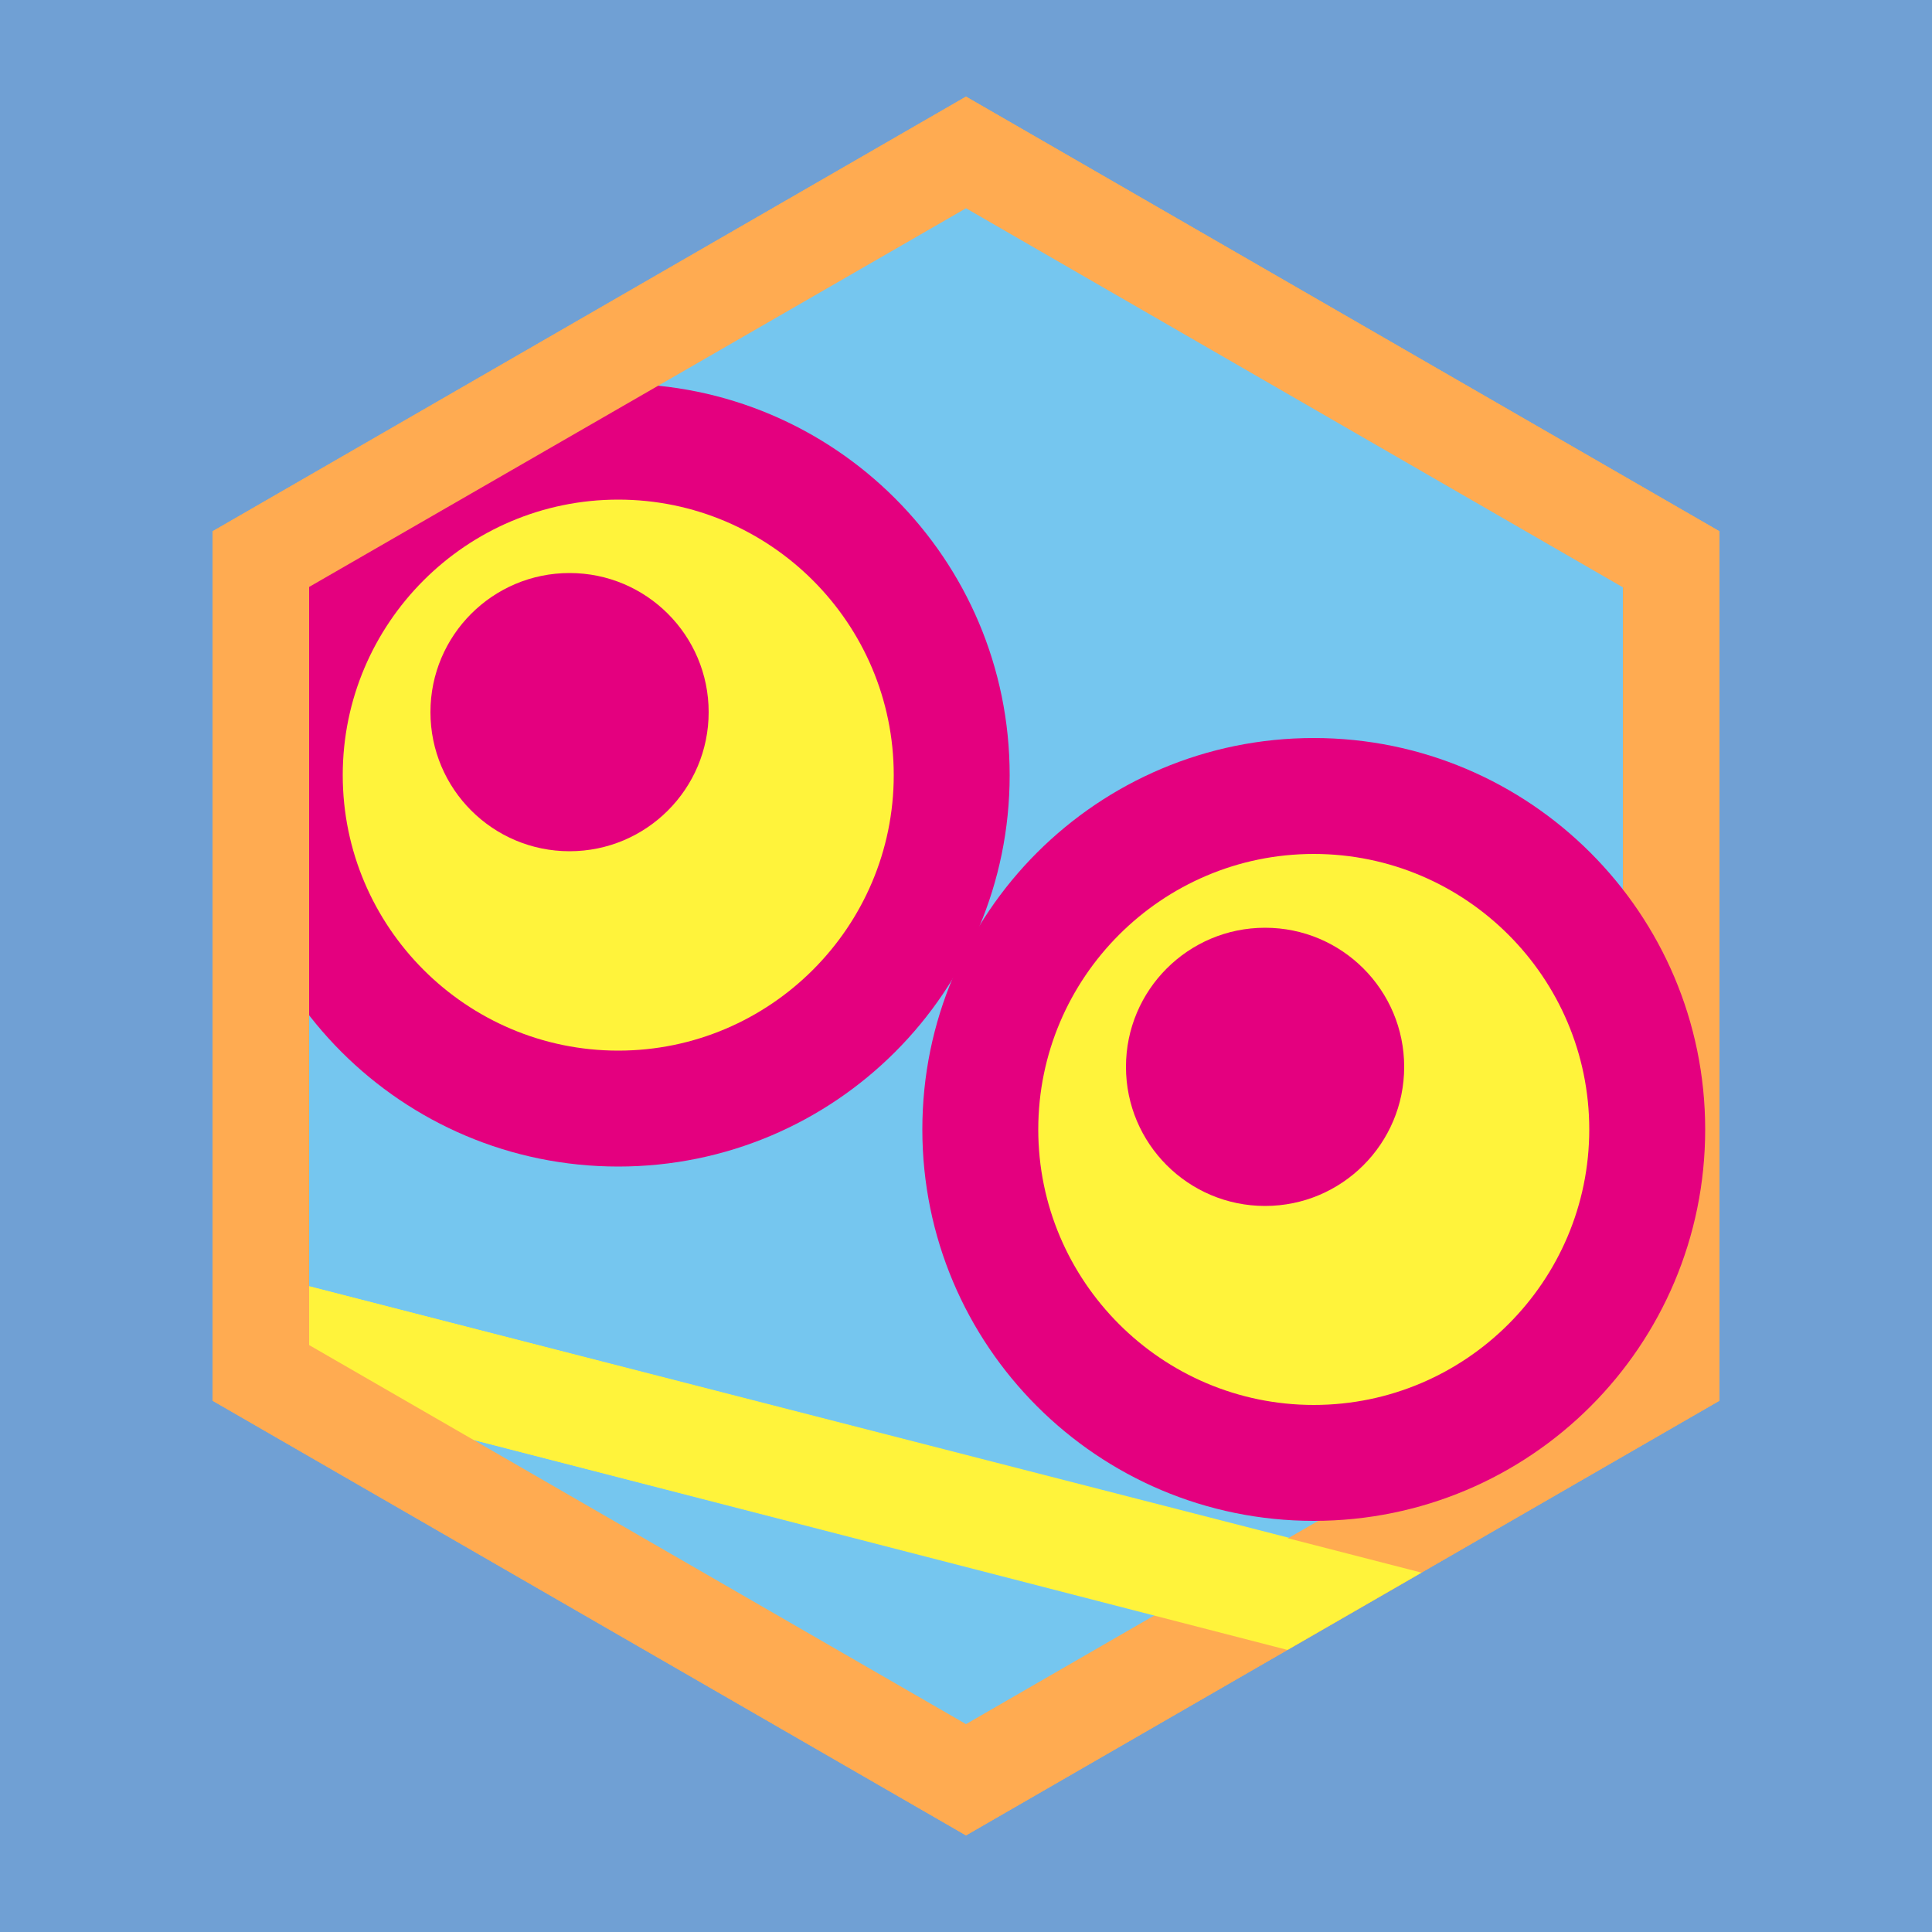 <?xml version="1.0" encoding="utf-8"?>
<!-- Generator: Adobe Illustrator 16.0.0, SVG Export Plug-In . SVG Version: 6.00 Build 0)  -->
<!DOCTYPE svg PUBLIC "-//W3C//DTD SVG 1.1//EN" "http://www.w3.org/Graphics/SVG/1.1/DTD/svg11.dtd">
<svg version="1.1" xmlns="http://www.w3.org/2000/svg" xmlns:xlink="http://www.w3.org/1999/xlink" x="0px" y="0px" width="500px"
	 height="500px" viewBox="0 0 500 500" enable-background="new 0 0 500 500" xml:space="preserve">
<g id="背景">
	<g>
		<rect fill="#70A0D4" width="500" height="500"/>
	</g>
</g>
<g id="ロゴ">
	<g>
		<polygon fill="#75C6EF" points="56,362.2 56,137.8 250,25.6 444,137.8 444,362.2 250,474.4 		"/>
		<path fill="#FFAB51" d="M250,26.2l194,111.9v223.8L250,473.8L56,361.9V138.1L250,26.2 M250,25L55,137.5v225L250,475l195-112.5
			v-225L250,25L250,25z"/>
	</g>
	<g>
		<polygon fill="#FFF33B" points="331.9,426.4 65.5,358 72.7,331 339.1,399.4 		"/>
	</g>
	<g>
		<path fill="#FFF33B" d="M160,286.8c-47.6,0-86.3-38.7-86.3-86.3s38.7-86.3,86.3-86.3s86.3,38.7,86.3,86.3S207.6,286.8,160,286.8z"
			/>
		<path fill="#E4007F" d="M160,129.3c39.3,0,71.3,32,71.3,71.3s-32,71.3-71.3,71.3s-71.3-32-71.3-71.3S120.7,129.3,160,129.3
			 M160,99.3c-55.9,0-101.3,45.3-101.3,101.3c0,55.9,45.3,101.3,101.3,101.3s101.3-45.3,101.3-101.3
			C261.3,144.6,215.9,99.3,160,99.3L160,99.3z"/>
	</g>
	<g>
		<circle fill="#E4007F" cx="147.4" cy="184.3" r="36"/>
	</g>
	<g>
		<path fill="#FFAB51" d="M250,53.9l170,98.1v196.1l-170,98.1L80,348.1V151.9L250,53.9 M250,25L55,137.5v225L250,475l195-112.5v-225
			L250,25L250,25z"/>
	</g>
	<g>
		<polygon fill="#FFF33B" points="333.2,427 122.7,372.7 80,332.9 367.9,407 		"/>
	</g>
	<g>
		<path fill="#FFF33B" d="M340,378.5c-47.6,0-86.3-38.7-86.3-86.3S292.4,206,340,206s86.3,38.7,86.3,86.3S387.6,378.5,340,378.5z"/>
		<path fill="#E4007F" d="M340,221c39.3,0,71.3,32,71.3,71.3s-32,71.3-71.3,71.3s-71.3-32-71.3-71.3S300.7,221,340,221 M340,191
			c-55.9,0-101.3,45.3-101.3,101.3c0,55.9,45.3,101.3,101.3,101.3s101.3-45.3,101.3-101.3C441.3,236.4,395.9,191,340,191L340,191z"
			/>
	</g>
	<g>
		<circle fill="#E4007F" cx="327.4" cy="276.1" r="36"/>
	</g>
</g>
</svg>
